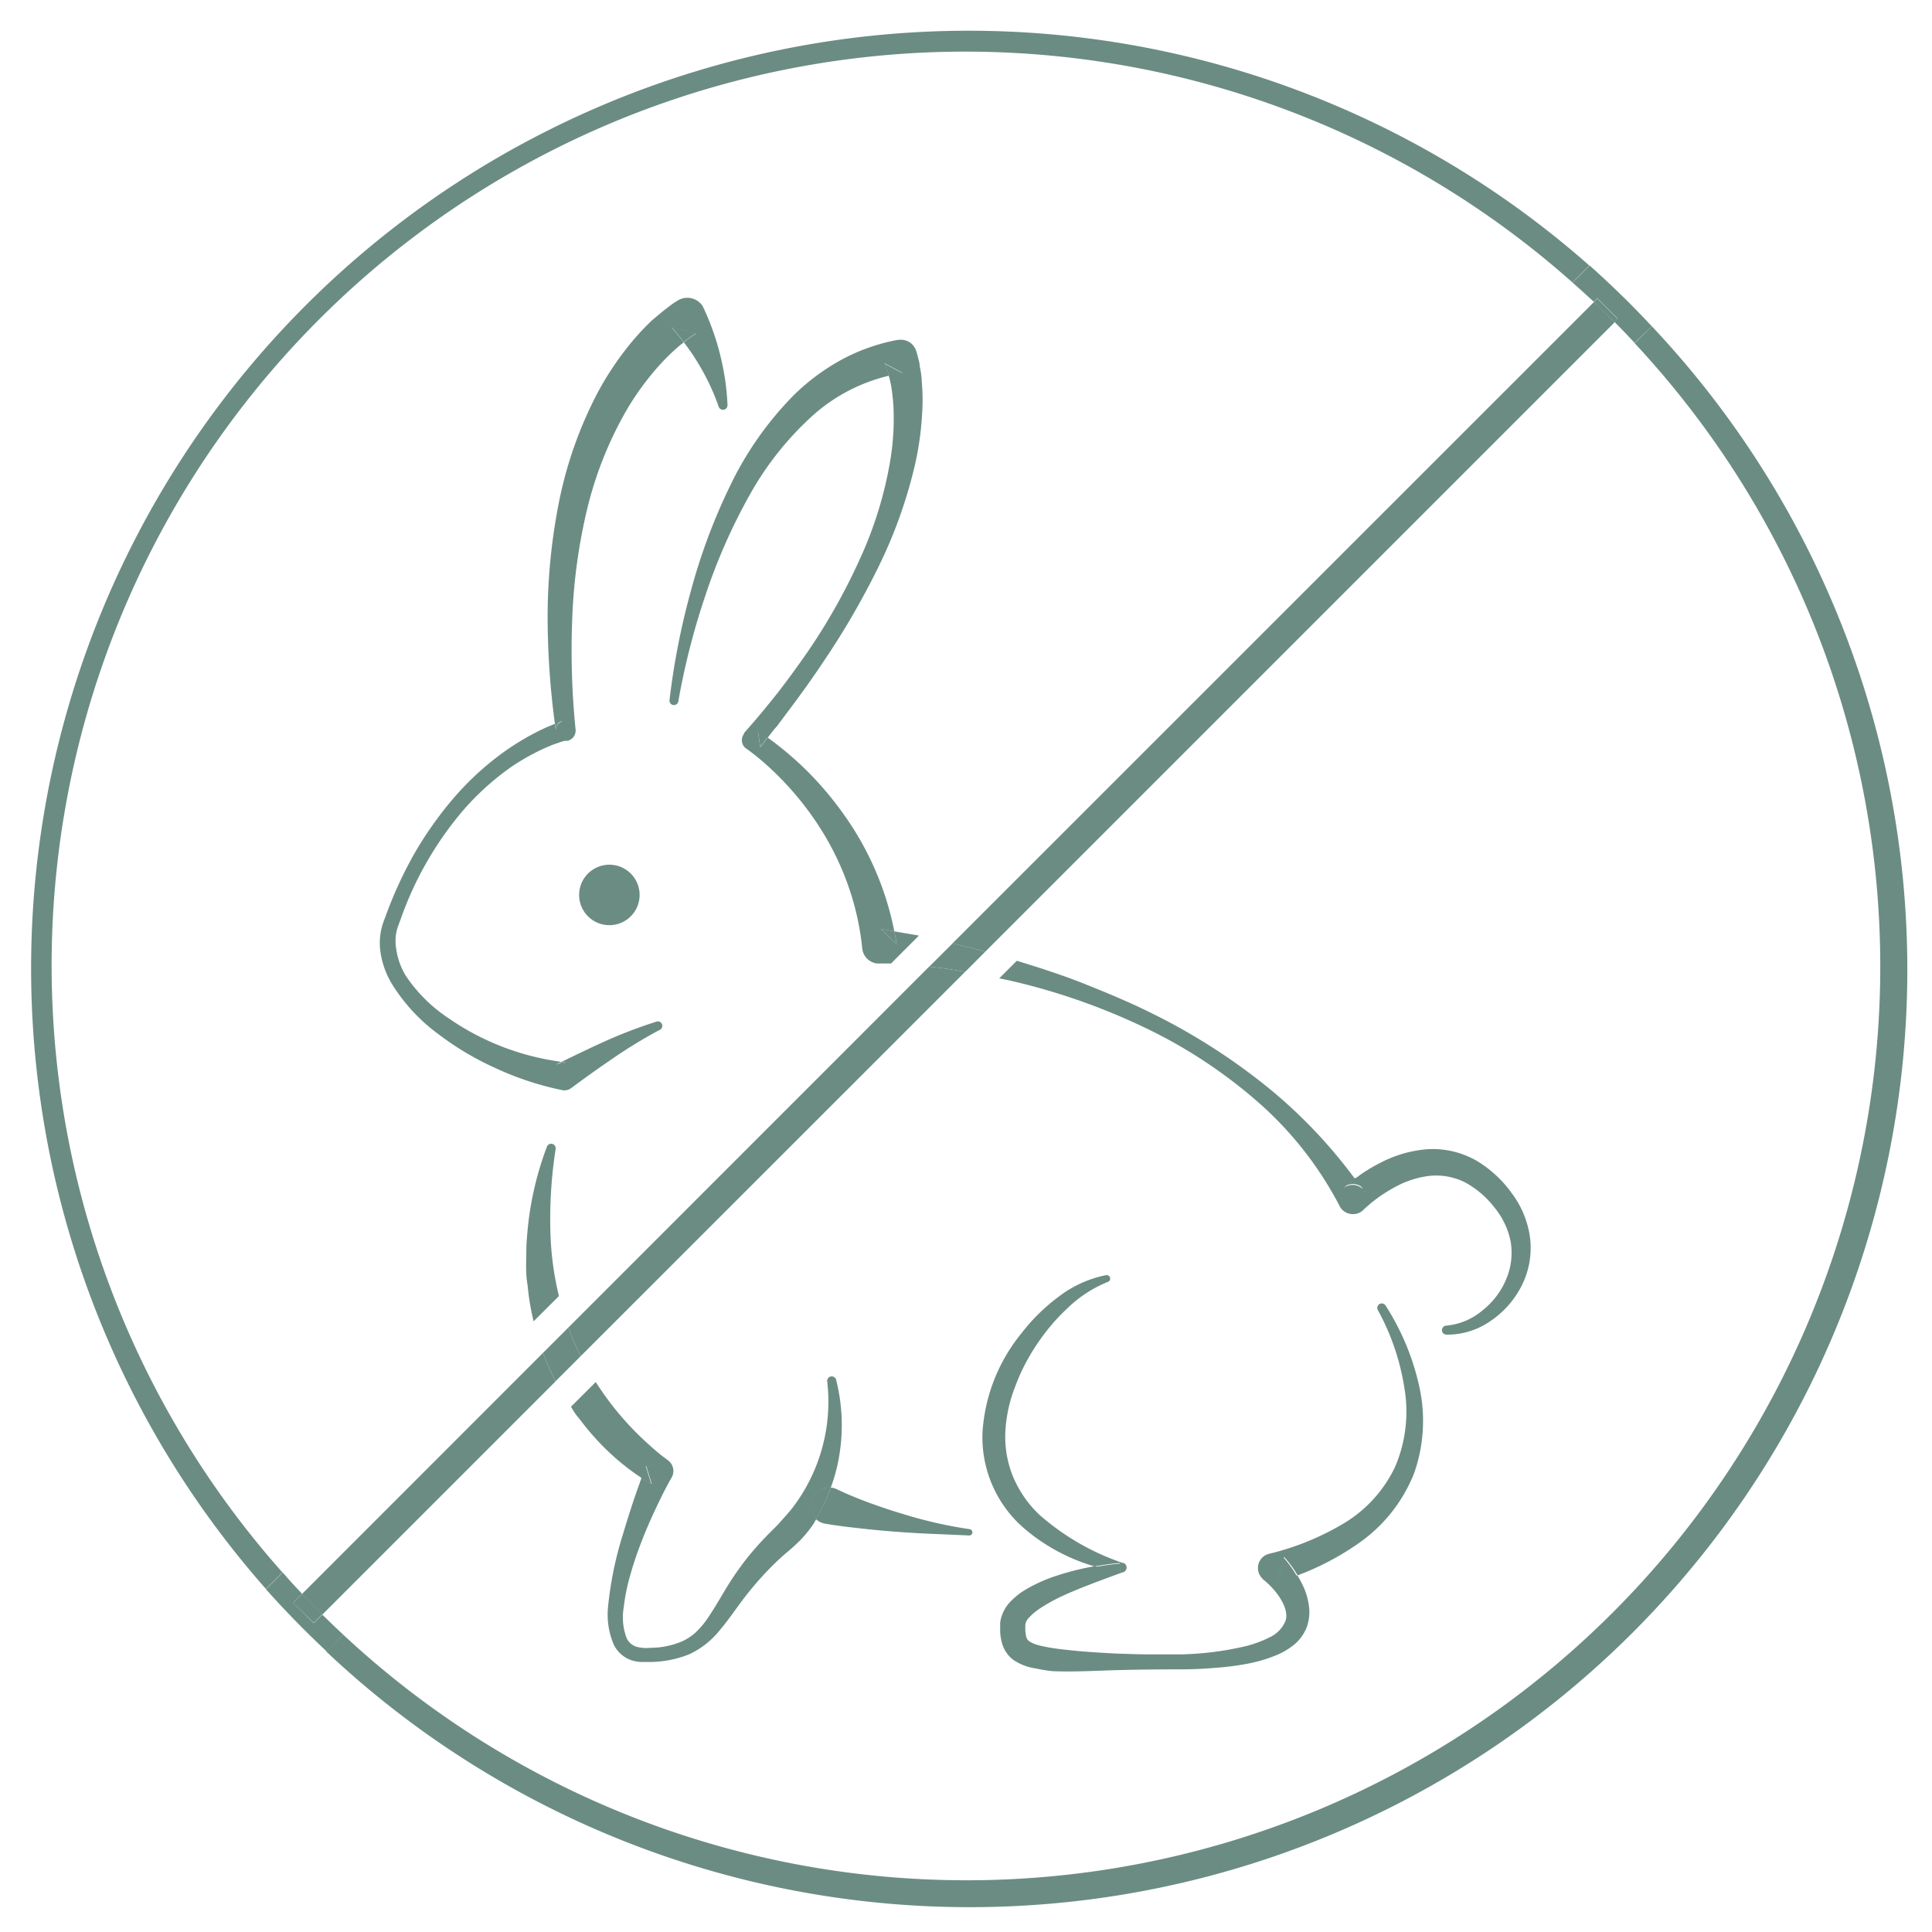 <svg xmlns="http://www.w3.org/2000/svg" viewBox="0 0 200 200"><defs><style>.cls-1{fill:none;}.cls-2{fill:#6b8c83;}</style></defs><g id="圖層_6" data-name="圖層 6"><path class="cls-1" d="M141.2,123.15l.17.24A1.39,1.39,0,0,0,141.2,123.15Z"/><path class="cls-1" d="M54.61,133.07c-.1-.82-.1-1.65-.15-2.47s0-1.64.08-2.45a33.05,33.05,0,0,1,2.07-9.45.47.47,0,0,1,.6-.27.48.48,0,0,1,.3.51,47.15,47.15,0,0,0-.52,9.23,31.56,31.56,0,0,0,.86,6L92.24,99.78l-1.31,0h-.14a1.75,1.75,0,0,1-1.53-1.55A28.06,28.06,0,0,0,88,92.25a29.07,29.07,0,0,0-2.53-5.57,31.08,31.08,0,0,0-3.64-5,30.46,30.46,0,0,0-2.18-2.22,24.48,24.48,0,0,0-2.36-1.94h0l-.09-.06A1.06,1.06,0,0,1,77,76L77,75.9c1.21-1.35,2.37-2.76,3.5-4.18s2.18-2.91,3.21-4.41a62.5,62.5,0,0,0,5.3-9.48,40.37,40.37,0,0,0,3.13-10.24,26.4,26.4,0,0,0,.32-5.23,19,19,0,0,0-.28-2.54c-.07-.31-.14-.62-.22-.92A18.06,18.06,0,0,0,84.15,43a32.25,32.25,0,0,0-6.69,8.53A59.52,59.52,0,0,0,73,61.71a74.46,74.46,0,0,0-2.77,10.88v0a.46.46,0,0,1-.91-.14,75,75,0,0,1,2.19-11.21,60.91,60.91,0,0,1,4-10.79,34.69,34.69,0,0,1,6.72-9.6,22.39,22.39,0,0,1,4.87-3.61A19.84,19.84,0,0,1,92.9,35.2H93a1.65,1.65,0,0,1,1.75,1.05,4.76,4.76,0,0,1,.15.47l.1.4c.06.26.11.52.15.77.09.51.16,1,.2,1.51a21,21,0,0,1,.07,3,31.77,31.77,0,0,1-.76,5.71,49.18,49.18,0,0,1-3.8,10.62,81.2,81.2,0,0,1-5.6,9.66c-1,1.55-2.1,3.06-3.21,4.55l-1.66,2.22c-.33.41-.64.83-1,1.24.6.43,1.17.87,1.74,1.34a33.1,33.1,0,0,1,2.48,2.25,34.88,34.88,0,0,1,4.24,5.2,31.14,31.14,0,0,1,4.66,11.27q1.29.23,2.55.48l67.65-67.65A94.59,94.59,0,0,0,29.24,162.78l26-26A24.56,24.56,0,0,1,54.61,133.07Zm-9.23-26a18.52,18.52,0,0,1-4.84-5.24,8.87,8.87,0,0,1-1.2-3.53,6.59,6.59,0,0,1,.09-1.93,5.82,5.82,0,0,1,.26-.93l.3-.81a42.63,42.63,0,0,1,2.9-6.29,38.05,38.05,0,0,1,4-5.68A30,30,0,0,1,52,77.9,26.3,26.3,0,0,1,55,76c.52-.28,1-.55,1.6-.79l.83-.35h0a83.33,83.33,0,0,1-.75-11A61.21,61.21,0,0,1,57.86,52a42.05,42.05,0,0,1,4.08-11.42,31.74,31.74,0,0,1,3.46-5.12,25.93,25.93,0,0,1,2.16-2.3c.38-.36.78-.71,1.21-1l.65-.5.35-.25.43-.27a1.89,1.89,0,0,1,2.56.62h0a26.42,26.42,0,0,1,1.81,5.06c.21.86.38,1.71.51,2.57a25.12,25.12,0,0,1,.24,2.6.46.46,0,0,1-.45.48.47.47,0,0,1-.46-.31v0a22.79,22.79,0,0,0-.92-2.26,23.25,23.25,0,0,0-1.15-2.15,21.37,21.37,0,0,0-1.54-2.26c-.24.18-.47.36-.7.56a22.8,22.8,0,0,0-1.92,1.89,28.63,28.63,0,0,0-3.24,4.43,38.61,38.61,0,0,0-4.15,10.37A57.58,57.58,0,0,0,59.24,64a81.2,81.2,0,0,0,.39,11.54,1.06,1.06,0,0,1-.1.51,1,1,0,0,1-.43.48,1,1,0,0,1-.29.13h-.05l-.09,0-.18,0-.38.11-.75.26c-.5.19-1,.41-1.49.65A23.53,23.53,0,0,0,53,79.34a27.66,27.66,0,0,0-4.93,4.37,35.41,35.41,0,0,0-6.63,11.46l-.29.78a6.15,6.15,0,0,0-.18.71,5.1,5.1,0,0,0,0,1.46A7.28,7.28,0,0,0,42,101a15.82,15.82,0,0,0,4.52,4.52A26.63,26.63,0,0,0,58.19,110c1.5-.75,3-1.46,4.54-2.15a50.3,50.3,0,0,1,5.24-2,.46.46,0,0,1,.36.85h0a49.84,49.84,0,0,0-4.68,2.84c-1.52,1-3,2.1-4.47,3.18a1.15,1.15,0,0,1-.94.21h0a31.21,31.21,0,0,1-6.75-2.21A30.29,30.29,0,0,1,45.38,107.06ZM66.1,93.45a3.13,3.13,0,1,1-2.21-3.83A3.12,3.12,0,0,1,66.1,93.45Z"/><path class="cls-1" d="M105.46,99.51c2.32.72,4.63,1.47,6.89,2.36s4.5,1.83,6.68,2.91a64,64,0,0,1,12.34,7.77,51.89,51.89,0,0,1,8.95,9.41l.6-.44a18,18,0,0,1,2.13-1.25,12.44,12.44,0,0,1,4.87-1.35,9.14,9.14,0,0,1,5,1.22,12.15,12.15,0,0,1,3.65,3.4,9.77,9.77,0,0,1,1.86,4.64,8.67,8.67,0,0,1-.89,4.9,9.7,9.7,0,0,1-3.21,3.63,7.8,7.8,0,0,1-4.58,1.41.46.46,0,0,1-.45-.48.47.47,0,0,1,.43-.45h0a6.72,6.72,0,0,0,3.77-1.58,8.07,8.07,0,0,0,2.46-3.25,7,7,0,0,0,.45-3.89,8,8,0,0,0-1.7-3.54,9.57,9.57,0,0,0-3-2.56,6.66,6.66,0,0,0-3.64-.69,9.75,9.75,0,0,0-3.71,1.21,15.14,15.14,0,0,0-1.73,1.09c-.27.2-.54.41-.8.63l-.39.34-.18.16-.08.09,0,0,0,0a1.54,1.54,0,0,1-1.24.44,1.58,1.58,0,0,1-.84-.34,1.41,1.41,0,0,1-.34-.39,37,37,0,0,0-8.6-10.95,51.43,51.43,0,0,0-11.83-7.73,66.84,66.84,0,0,0-13.4-4.69c-.48-.12-1-.21-1.43-.31L61.64,143.11c.37.57.75,1.13,1.15,1.68a30.87,30.87,0,0,0,2.87,3.38c.52.53,1.06,1,1.61,1.53.27.25.55.49.83.72s.59.47.82.64l.22.17a1.36,1.36,0,0,1,.37,1.74h0c-.59,1-1.14,2.13-1.65,3.22s-1,2.21-1.44,3.33-.84,2.27-1.16,3.42a20.31,20.31,0,0,0-.72,3.48,6.1,6.1,0,0,0,.3,3.2,1.68,1.68,0,0,0,.92.86,3.8,3.8,0,0,0,1.53.14,8.42,8.42,0,0,0,3.32-.68A5.36,5.36,0,0,0,72,169a8.51,8.51,0,0,0,1.1-1.27c.67-.94,1.28-2,1.92-3.07a32.38,32.38,0,0,1,2.13-3.16,31.73,31.73,0,0,1,2.56-2.88l.63-.63c.2-.2.39-.41.57-.62.38-.42.75-.84,1.1-1.27A18.11,18.11,0,0,0,85.67,143v0a.47.47,0,0,1,.92-.16,19.1,19.1,0,0,1,.37,7.61A17.84,17.84,0,0,1,86,154h.09a2.09,2.09,0,0,1,.5.16c1,.49,2.16,1,3.27,1.37s2.27.8,3.43,1.15a46,46,0,0,0,7.06,1.62.33.33,0,0,1,.28.37.32.32,0,0,1-.34.28l-3.67-.16c-1.22,0-2.45-.13-3.69-.21s-2.46-.21-3.7-.34-2.46-.27-3.78-.5a1.88,1.88,0,0,1-1-.51c-.1.17-.18.34-.29.51a12.66,12.66,0,0,1-1.25,1.57c-.23.24-.47.47-.72.7s-.5.45-.71.62A28,28,0,0,0,79,163.08a34.1,34.1,0,0,0-2.28,2.76c-.74,1-1.43,2-2.27,3a8.77,8.77,0,0,1-3.19,2.47,11.3,11.3,0,0,1-3.87.77c-.33,0-.61,0-1,0a3.69,3.69,0,0,1-1.12-.21,3.18,3.18,0,0,1-1.74-1.56,7.93,7.93,0,0,1-.6-4,37.25,37.25,0,0,1,1.53-7.43c.36-1.2.73-2.4,1.13-3.58.26-.77.53-1.52.8-2.28-.38-.25-.75-.5-1.12-.78a24.69,24.69,0,0,1-1.93-1.59A26.33,26.33,0,0,1,60,146.9c-.3-.4-.59-.82-.87-1.24L35.53,169.22A94.59,94.59,0,0,0,169.22,35.53L105.29,99.46Zm40.87,53.09a16,16,0,0,1-5.81,7.28,28.16,28.16,0,0,1-6.24,3.27,11.56,11.56,0,0,1,.67,1.26,7,7,0,0,1,.54,2,4.5,4.5,0,0,1-.27,2.19,4.43,4.43,0,0,1-1.28,1.73,7.48,7.48,0,0,1-1.63,1,15.35,15.35,0,0,1-3.37,1,29.62,29.62,0,0,1-3.36.41c-1.11.09-2.23.13-3.34.14-2.22,0-4.39,0-6.59.08s-4.39.2-6.67.11a13.79,13.79,0,0,1-1.77-.18,5.47,5.47,0,0,1-2-.68,3,3,0,0,1-1-.88,3.47,3.47,0,0,1-.54-1.16,6.1,6.1,0,0,1-.16-1c0-.16,0-.32,0-.47v-.23a2,2,0,0,1,0-.34,3.88,3.88,0,0,1,1.06-2.16,7.38,7.38,0,0,1,1.53-1.22,16,16,0,0,1,3.21-1.45,28,28,0,0,1,4-1,19.62,19.62,0,0,1-7.15-3.82,12.45,12.45,0,0,1-4.44-10.09,18,18,0,0,1,4-10.18,19.62,19.62,0,0,1,3.86-3.81,11.9,11.9,0,0,1,4.94-2.25.37.37,0,0,1,.41.3.36.36,0,0,1-.23.4h0a13,13,0,0,0-4.16,2.7,20.91,20.91,0,0,0-3.22,3.81,20.2,20.2,0,0,0-2.24,4.39,14.65,14.65,0,0,0-1,4.72,10.87,10.87,0,0,0,.82,4.59,11.68,11.68,0,0,0,2.69,3.88,25.36,25.36,0,0,0,8.63,5l.09,0a.52.52,0,0,1,.29.67.52.52,0,0,1-.42.32h0c-2,.74-4.09,1.48-6,2.35a17.75,17.75,0,0,0-2.66,1.47,6.41,6.41,0,0,0-1,.87,1.3,1.3,0,0,0-.37.73v.25c0,.12,0,.23,0,.35a3.54,3.54,0,0,0,.08.57.83.83,0,0,0,.36.56,3.68,3.68,0,0,0,1.12.43c.46.11,1,.21,1.48.28,2.09.29,4.29.43,6.47.54,1.09,0,2.18.08,3.28.08s2.19,0,3.27,0a31.79,31.79,0,0,0,6.36-.76,11.7,11.7,0,0,0,2.86-1,3.22,3.22,0,0,0,1.67-1.75c.4-1.27-.95-3.17-2.35-4.26h0l-.16-.19a1.52,1.52,0,0,1,.18-2.14,1.47,1.47,0,0,1,.61-.31,27.52,27.52,0,0,0,7.7-3.13,13.59,13.59,0,0,0,5.37-5.92,14.5,14.5,0,0,0,.94-8.12,24.46,24.46,0,0,0-2.74-8.05v0a.46.46,0,0,1,.8-.47,25.57,25.57,0,0,1,3.4,8.3A16.32,16.32,0,0,1,146.33,152.6Z"/><path class="cls-1" d="M58.28,74.58l-.06,0h.06Z"/><path class="cls-2" d="M78.45,75.68l.26,1.63.75-1c-.32-.23-.65-.45-1-.67Z"/><path class="cls-2" d="M93.45,38.65l-1.88-1,.08.18.1.26c.07.18.13.37.19.56l.06.29c.48-.1,1-.19,1.45-.25Z"/><path class="cls-2" d="M91.16,96.16l1.66,1.57q-.1-.66-.24-1.32l-1.42-.25Z"/><path class="cls-2" d="M104.9,101.59a66.84,66.84,0,0,1,13.4,4.69A51.43,51.43,0,0,1,130.13,114a37,37,0,0,1,8.6,10.95,1.41,1.41,0,0,0,.34.39,1.58,1.58,0,0,0,.84.34,1.54,1.54,0,0,0,1.24-.44l0,0,0,0,.08-.09.18-.16.39-.34c.26-.22.53-.43.8-.63a15.14,15.14,0,0,1,1.73-1.09,9.75,9.75,0,0,1,3.71-1.21,6.66,6.66,0,0,1,3.64.69,9.57,9.57,0,0,1,3,2.56,8,8,0,0,1,1.7,3.54,7,7,0,0,1-.45,3.89,8.07,8.07,0,0,1-2.46,3.25,6.72,6.72,0,0,1-3.77,1.58h0a.47.47,0,0,0-.43.45.46.46,0,0,0,.45.48,7.8,7.8,0,0,0,4.58-1.41,9.7,9.7,0,0,0,3.21-3.63,8.67,8.67,0,0,0,.89-4.9,9.77,9.77,0,0,0-1.86-4.64,12.15,12.15,0,0,0-3.65-3.4,9.14,9.14,0,0,0-5-1.22,12.44,12.44,0,0,0-4.87,1.35,18,18,0,0,0-2.13,1.25l-.6.44c.29.4.6.79.88,1.19a1.39,1.39,0,0,1,.17.24l-.17-.24c0-.05-.09-.11-.15-.16a1.52,1.52,0,0,0-2.05.06l0,0,.07-.06.12-.11.24-.21.48-.39.38-.29a51.89,51.89,0,0,0-8.95-9.41A64,64,0,0,0,119,104.78c-2.18-1.08-4.41-2-6.68-2.91s-4.57-1.64-6.89-2.36l-.17-.05-1.82,1.82C103.94,101.38,104.42,101.47,104.9,101.59Z"/><path class="cls-2" d="M139.46,122.64l-.24.21-.12.11L139,123l0,0a1.52,1.52,0,0,1,2.05-.06c.06.05.1.11.15.16-.28-.4-.59-.79-.88-1.19l-.38.29Z"/><path class="cls-2" d="M92.58,96.41q.14.66.24,1.32l-1.66-1.57h0l1.42.25a31.14,31.14,0,0,0-4.66-11.27,34.88,34.88,0,0,0-4.24-5.2,33.1,33.1,0,0,0-2.48-2.25c-.57-.47-1.14-.91-1.74-1.34l-.75,1-.26-1.63h0c.35.22.68.44,1,.67.32-.41.63-.83,1-1.24l1.66-2.22c1.11-1.49,2.18-3,3.21-4.55a81.2,81.2,0,0,0,5.6-9.66,49.18,49.18,0,0,0,3.8-10.62,31.77,31.77,0,0,0,.76-5.71,21,21,0,0,0-.07-3c0-.5-.11-1-.2-1.51,0-.25-.09-.51-.15-.77l-.1-.4a4.76,4.76,0,0,0-.15-.47A1.65,1.65,0,0,0,93,35.19H92.9a19.84,19.84,0,0,0-5.81,2.06,22.39,22.39,0,0,0-4.87,3.61,34.69,34.69,0,0,0-6.72,9.6,60.91,60.91,0,0,0-4,10.79,75,75,0,0,0-2.19,11.21.46.46,0,0,0,.91.14v0A74.46,74.46,0,0,1,73,61.71,59.52,59.52,0,0,1,77.46,51.5,32.25,32.25,0,0,1,84.15,43,18.06,18.06,0,0,1,92,38.9l-.06-.29c-.06-.19-.12-.38-.19-.56l-.1-.26-.08-.18,1.88,1h0c-.49.06-1,.15-1.45.25.08.3.15.61.22.92a19,19,0,0,1,.28,2.54,26.4,26.4,0,0,1-.32,5.23,40.37,40.37,0,0,1-3.13,10.24,62.5,62.5,0,0,1-5.3,9.48q-1.55,2.25-3.21,4.41c-1.13,1.42-2.29,2.83-3.5,4.18L77,76a1.06,1.06,0,0,0,.23,1.48l.09.06h0a24.48,24.48,0,0,1,2.36,1.94,30.46,30.46,0,0,1,2.18,2.22,31.08,31.08,0,0,1,3.64,5A29.07,29.07,0,0,1,88,92.25a28.06,28.06,0,0,1,1.26,5.94,1.75,1.75,0,0,0,1.53,1.55h.14l1.31,0,2.89-2.89Q93.87,96.64,92.58,96.41Z"/><path class="cls-2" d="M58.63,110h0l-.44-.07-.54.27Z"/><path class="cls-2" d="M57.61,75.17a1,1,0,0,1,.4-.47,1.25,1.25,0,0,1,.21-.1h0l-.12,0-.22.08-.43.15c0,.27.06.54.1.81A1,1,0,0,1,57.61,75.17Z"/><path class="cls-2" d="M58.19,112.85h0a1.15,1.15,0,0,0,.94-.21c1.45-1.08,2.95-2.15,4.47-3.18a49.84,49.84,0,0,1,4.68-2.84h0a.46.46,0,0,0-.36-.85,50.3,50.3,0,0,0-5.24,2c-1.53.69-3,1.4-4.54,2.15l.44.07h0l-1,.2.54-.27a26.63,26.63,0,0,1-11.65-4.49A15.82,15.82,0,0,1,42,101,7.28,7.28,0,0,1,41,98.12a5.1,5.1,0,0,1,0-1.46,6.15,6.15,0,0,1,.18-.71l.29-.78a35.41,35.41,0,0,1,6.63-11.46A27.66,27.66,0,0,1,53,79.34a23.53,23.53,0,0,1,2.83-1.63c.49-.24,1-.46,1.49-.65l.75-.26.38-.11.18,0,.09,0h.05a1,1,0,0,0,.29-.13,1,1,0,0,0,.43-.48,1.06,1.06,0,0,0,.1-.51A81.2,81.2,0,0,1,59.24,64a57.58,57.58,0,0,1,1.54-11.29,38.61,38.61,0,0,1,4.15-10.37,28.63,28.63,0,0,1,3.24-4.43A22.8,22.8,0,0,1,70.09,36c.23-.2.46-.38.7-.56-.41-.54-.83-1.06-1.27-1.54h0l2.56.62-.19.12-.26.17-.52.36c-.11.08-.21.18-.32.27a21.37,21.37,0,0,1,1.54,2.26,23.25,23.25,0,0,1,1.15,2.15,22.79,22.79,0,0,1,.92,2.26v0a.47.47,0,0,0,.46.31.46.46,0,0,0,.45-.48,25.12,25.12,0,0,0-.24-2.6c-.13-.86-.3-1.71-.51-2.57a26.42,26.42,0,0,0-1.81-5.06h0a1.89,1.89,0,0,0-2.56-.62l-.43.27-.35.25-.65.5c-.43.34-.83.69-1.21,1a25.93,25.93,0,0,0-2.16,2.3,31.74,31.74,0,0,0-3.46,5.12A42.05,42.05,0,0,0,57.86,52a61.21,61.21,0,0,0-1.17,11.89,83.33,83.33,0,0,0,.75,11l.43-.15.22-.08.12,0h0l.06,0h-.06a1.25,1.25,0,0,0-.21.1,1,1,0,0,0-.4.47,1,1,0,0,0-.07.51c0-.27-.06-.54-.1-.81h0l-.83.35c-.55.24-1.08.51-1.6.79a26.3,26.3,0,0,0-3,1.89,30,30,0,0,0-5.12,4.75,38.05,38.05,0,0,0-4,5.68A42.63,42.63,0,0,0,40,94.62l-.3.81a5.82,5.82,0,0,0-.26.93,6.59,6.59,0,0,0-.09,1.93,8.87,8.87,0,0,0,1.2,3.53,18.52,18.52,0,0,0,4.84,5.24,30.29,30.29,0,0,0,6.06,3.58,31.21,31.21,0,0,0,6.75,2.21Z"/><path class="cls-2" d="M71.63,34.78l.26-.17.19-.12-2.56-.62h0c.44.48.86,1,1.27,1.54.11-.09.21-.19.32-.27Z"/><path class="cls-2" d="M66.83,151.71h0c-.16.43-.31.86-.47,1.28.33.21.67.42,1.06.63Z"/><path class="cls-2" d="M60,146.9a26.33,26.33,0,0,0,3.36,3.72,24.69,24.69,0,0,0,1.93,1.59c.37.28.74.53,1.12.78.16-.42.31-.85.47-1.28h0l.59,1.91c-.39-.21-.73-.42-1.06-.63-.27.76-.54,1.51-.8,2.28-.4,1.18-.77,2.38-1.13,3.58a37.25,37.25,0,0,0-1.53,7.43,7.93,7.93,0,0,0,.6,4,3.18,3.18,0,0,0,1.74,1.56,3.69,3.69,0,0,0,1.12.21c.38,0,.66,0,1,0a11.3,11.3,0,0,0,3.87-.77,8.77,8.77,0,0,0,3.19-2.47c.84-1,1.53-2,2.27-3A34.1,34.1,0,0,1,79,163.08a28,28,0,0,1,2.54-2.45c.21-.17.46-.39.71-.62s.49-.46.72-.7a12.66,12.66,0,0,0,1.25-1.57c.11-.17.19-.34.29-.51a1.92,1.92,0,0,1-.54-1.68A1.9,1.9,0,0,1,86,154a17.84,17.84,0,0,0,.92-3.57,19.1,19.1,0,0,0-.37-7.61.47.47,0,0,0-.92.16v0A18.11,18.11,0,0,1,82,156.14c-.35.43-.72.85-1.1,1.27-.18.21-.37.42-.57.62l-.63.63a31.73,31.73,0,0,0-2.56,2.88A32.38,32.38,0,0,0,75,164.7c-.64,1.07-1.25,2.13-1.92,3.07A8.51,8.51,0,0,1,72,169a5.36,5.36,0,0,1-1.36.9,8.42,8.42,0,0,1-3.32.68,3.8,3.8,0,0,1-1.53-.14,1.68,1.68,0,0,1-.92-.86,6.1,6.1,0,0,1-.3-3.2,20.31,20.31,0,0,1,.72-3.48c.32-1.15.72-2.29,1.16-3.42s.92-2.23,1.44-3.33,1.06-2.2,1.65-3.22h0a1.36,1.36,0,0,0-.37-1.74l-.22-.17c-.23-.17-.55-.41-.82-.64s-.56-.47-.83-.72c-.55-.49-1.09-1-1.61-1.53a30.87,30.87,0,0,1-2.87-3.38c-.4-.55-.78-1.11-1.15-1.68l-2.56,2.55C59.36,146.08,59.65,146.5,60,146.9Z"/><path class="cls-2" d="M57,128.17a47.15,47.15,0,0,1,.52-9.23.48.48,0,0,0-.3-.51.47.47,0,0,0-.6.27,33.05,33.05,0,0,0-2.07,9.45c-.08.81-.06,1.63-.08,2.45s0,1.65.15,2.47a24.56,24.56,0,0,0,.62,3.71l2.62-2.61A31.56,31.56,0,0,1,57,128.17Z"/><path class="cls-2" d="M85.48,157.74c1.32.23,2.53.36,3.78.5s2.47.25,3.7.34,2.47.17,3.69.21l3.67.16a.32.32,0,0,0,.34-.28.33.33,0,0,0-.28-.37,46,46,0,0,1-7.06-1.62c-1.16-.35-2.3-.73-3.43-1.15s-2.26-.88-3.27-1.37a2.09,2.09,0,0,0-.5-.16H86a17.86,17.86,0,0,1-1.56,3.24A1.88,1.88,0,0,0,85.48,157.74Z"/><path class="cls-2" d="M83.93,155.55a1.92,1.92,0,0,0,.54,1.68A17.86,17.86,0,0,0,86,154,1.9,1.9,0,0,0,83.93,155.55Z"/><path class="cls-2" d="M116,161.86h0c-.89.07-1.76.2-2.64.35a26.82,26.82,0,0,0,2.6.67Z"/><path class="cls-2" d="M143.44,135.16a.46.46,0,0,0-.8.47v0a24.46,24.46,0,0,1,2.74,8.05,14.5,14.5,0,0,1-.94,8.12,13.59,13.59,0,0,1-5.37,5.92,27.52,27.52,0,0,1-7.7,3.13,1.47,1.47,0,0,0-.61.31,1.52,1.52,0,0,0-.18,2.14l.16.19h0c1.4,1.09,2.75,3,2.35,4.26a3.22,3.22,0,0,1-1.67,1.75,11.7,11.7,0,0,1-2.86,1,31.79,31.79,0,0,1-6.36.76c-1.08,0-2.17,0-3.27,0s-2.19-.05-3.28-.08c-2.18-.11-4.38-.25-6.47-.54-.51-.07-1-.17-1.48-.28a3.68,3.68,0,0,1-1.12-.43.83.83,0,0,1-.36-.56,3.54,3.54,0,0,1-.08-.57c0-.12,0-.23,0-.35v-.25a1.3,1.3,0,0,1,.37-.73,6.41,6.41,0,0,1,1-.87,17.75,17.75,0,0,1,2.66-1.47c1.92-.87,4-1.61,6-2.35h0a.52.52,0,0,0,.42-.32.52.52,0,0,0-.29-.67l-.09,0a25.36,25.36,0,0,1-8.63-5,11.68,11.68,0,0,1-2.69-3.88,10.87,10.87,0,0,1-.82-4.59,14.65,14.65,0,0,1,1-4.72,20.2,20.2,0,0,1,2.24-4.39,20.91,20.91,0,0,1,3.22-3.81,13,13,0,0,1,4.16-2.7h0a.36.36,0,0,0,.23-.4.37.37,0,0,0-.41-.3,11.9,11.9,0,0,0-4.94,2.25,19.62,19.62,0,0,0-3.86,3.81,18,18,0,0,0-4,10.18,12.45,12.45,0,0,0,4.44,10.09,19.62,19.62,0,0,0,7.15,3.82c.88-.15,1.75-.28,2.64-.35h0l0,1a26.82,26.82,0,0,1-2.6-.67,28,28,0,0,0-4,1,16,16,0,0,0-3.21,1.45,7.38,7.38,0,0,0-1.53,1.22,3.88,3.88,0,0,0-1.06,2.16,2,2,0,0,0,0,.34v.23c0,.15,0,.31,0,.47a6.1,6.1,0,0,0,.16,1,3.47,3.47,0,0,0,.54,1.16,3,3,0,0,0,1,.88,5.47,5.47,0,0,0,2,.68A13.79,13.79,0,0,0,109,173c2.28.09,4.47-.05,6.67-.11s4.37-.08,6.59-.08c1.11,0,2.23-.05,3.34-.14a29.62,29.62,0,0,0,3.36-.41,15.35,15.35,0,0,0,3.37-1,7.48,7.48,0,0,0,1.63-1,4.43,4.43,0,0,0,1.28-1.73,4.5,4.5,0,0,0,.27-2.19,7,7,0,0,0-.54-2,11.56,11.56,0,0,0-.67-1.26c-.67.26-1.35.5-2,.72l.62-2.64h0a12.46,12.46,0,0,1,1.16,1.51l.25.41a28.16,28.16,0,0,0,6.24-3.27,16,16,0,0,0,5.81-7.28,16.32,16.32,0,0,0,.51-9.14A25.57,25.57,0,0,0,143.44,135.16Z"/><path class="cls-2" d="M132.87,161.23h0l-.62,2.64c.68-.22,1.36-.46,2-.72l-.25-.41A12.46,12.46,0,0,0,132.87,161.23Z"/><path class="cls-2" d="M60.06,91.83a3.13,3.13,0,1,0,3.83-2.21A3.13,3.13,0,0,0,60.06,91.83Z"/><path class="cls-2" d="M102,98.51l65.15-65.15c-.7-.71-1.42-1.41-2.15-2.09L98.6,97.66C99.73,97.93,100.86,98.21,102,98.51Z"/><path class="cls-2" d="M60.11,140.39l39.8-39.79-2-.33-1.73-.2L58.83,137.43A28.72,28.72,0,0,0,60.11,140.39Z"/><path class="cls-2" d="M56.21,140.05,31.27,165c.68.73,1.38,1.45,2.09,2.15L57.51,143A26.53,26.53,0,0,1,56.21,140.05Z"/><path class="cls-2" d="M96.19,100.07l1.73.2,2,.33L102,98.51c-1.13-.3-2.26-.58-3.39-.85Z"/><path class="cls-2" d="M58.83,137.43l-2.62,2.62a26.53,26.53,0,0,0,1.3,2.94l2.6-2.6A28.72,28.72,0,0,1,58.83,137.43Z"/><path class="cls-2" d="M169.6,35.15l-.38.38A94.59,94.59,0,0,1,35.53,169.22l-.93.93-.82.82A97.06,97.06,0,0,0,171,33.78Z"/><path class="cls-2" d="M29.24,162.78A94.59,94.59,0,0,1,162.78,29.24l.45-.45,1.3-1.3a97.06,97.06,0,0,0-137,137l.74-.74Z"/><path class="cls-2" d="M167.14,33.36l.34-.33-2.13-2.12-.36.36C165.72,32,166.44,32.65,167.14,33.36Z"/><path class="cls-2" d="M31.27,165l-.92.92L32.48,168l.88-.89C32.65,166.44,32,165.72,31.27,165Z"/><path class="cls-2" d="M162.78,29.24c.75.66,1.49,1.34,2.21,2l.36-.36L167.48,33l-.34.33c.71.71,1.4,1.44,2.08,2.17l.38-.38L171,33.78q-3.08-3.3-6.44-6.29l-1.3,1.3Z"/><path class="cls-2" d="M35.53,169.22c-.73-.68-1.46-1.37-2.17-2.08l-.88.89-2.13-2.12.92-.92c-.69-.72-1.37-1.46-2-2.21l-1,1-.74.74q3,3.36,6.29,6.44l.82-.82Z"/></g></svg>